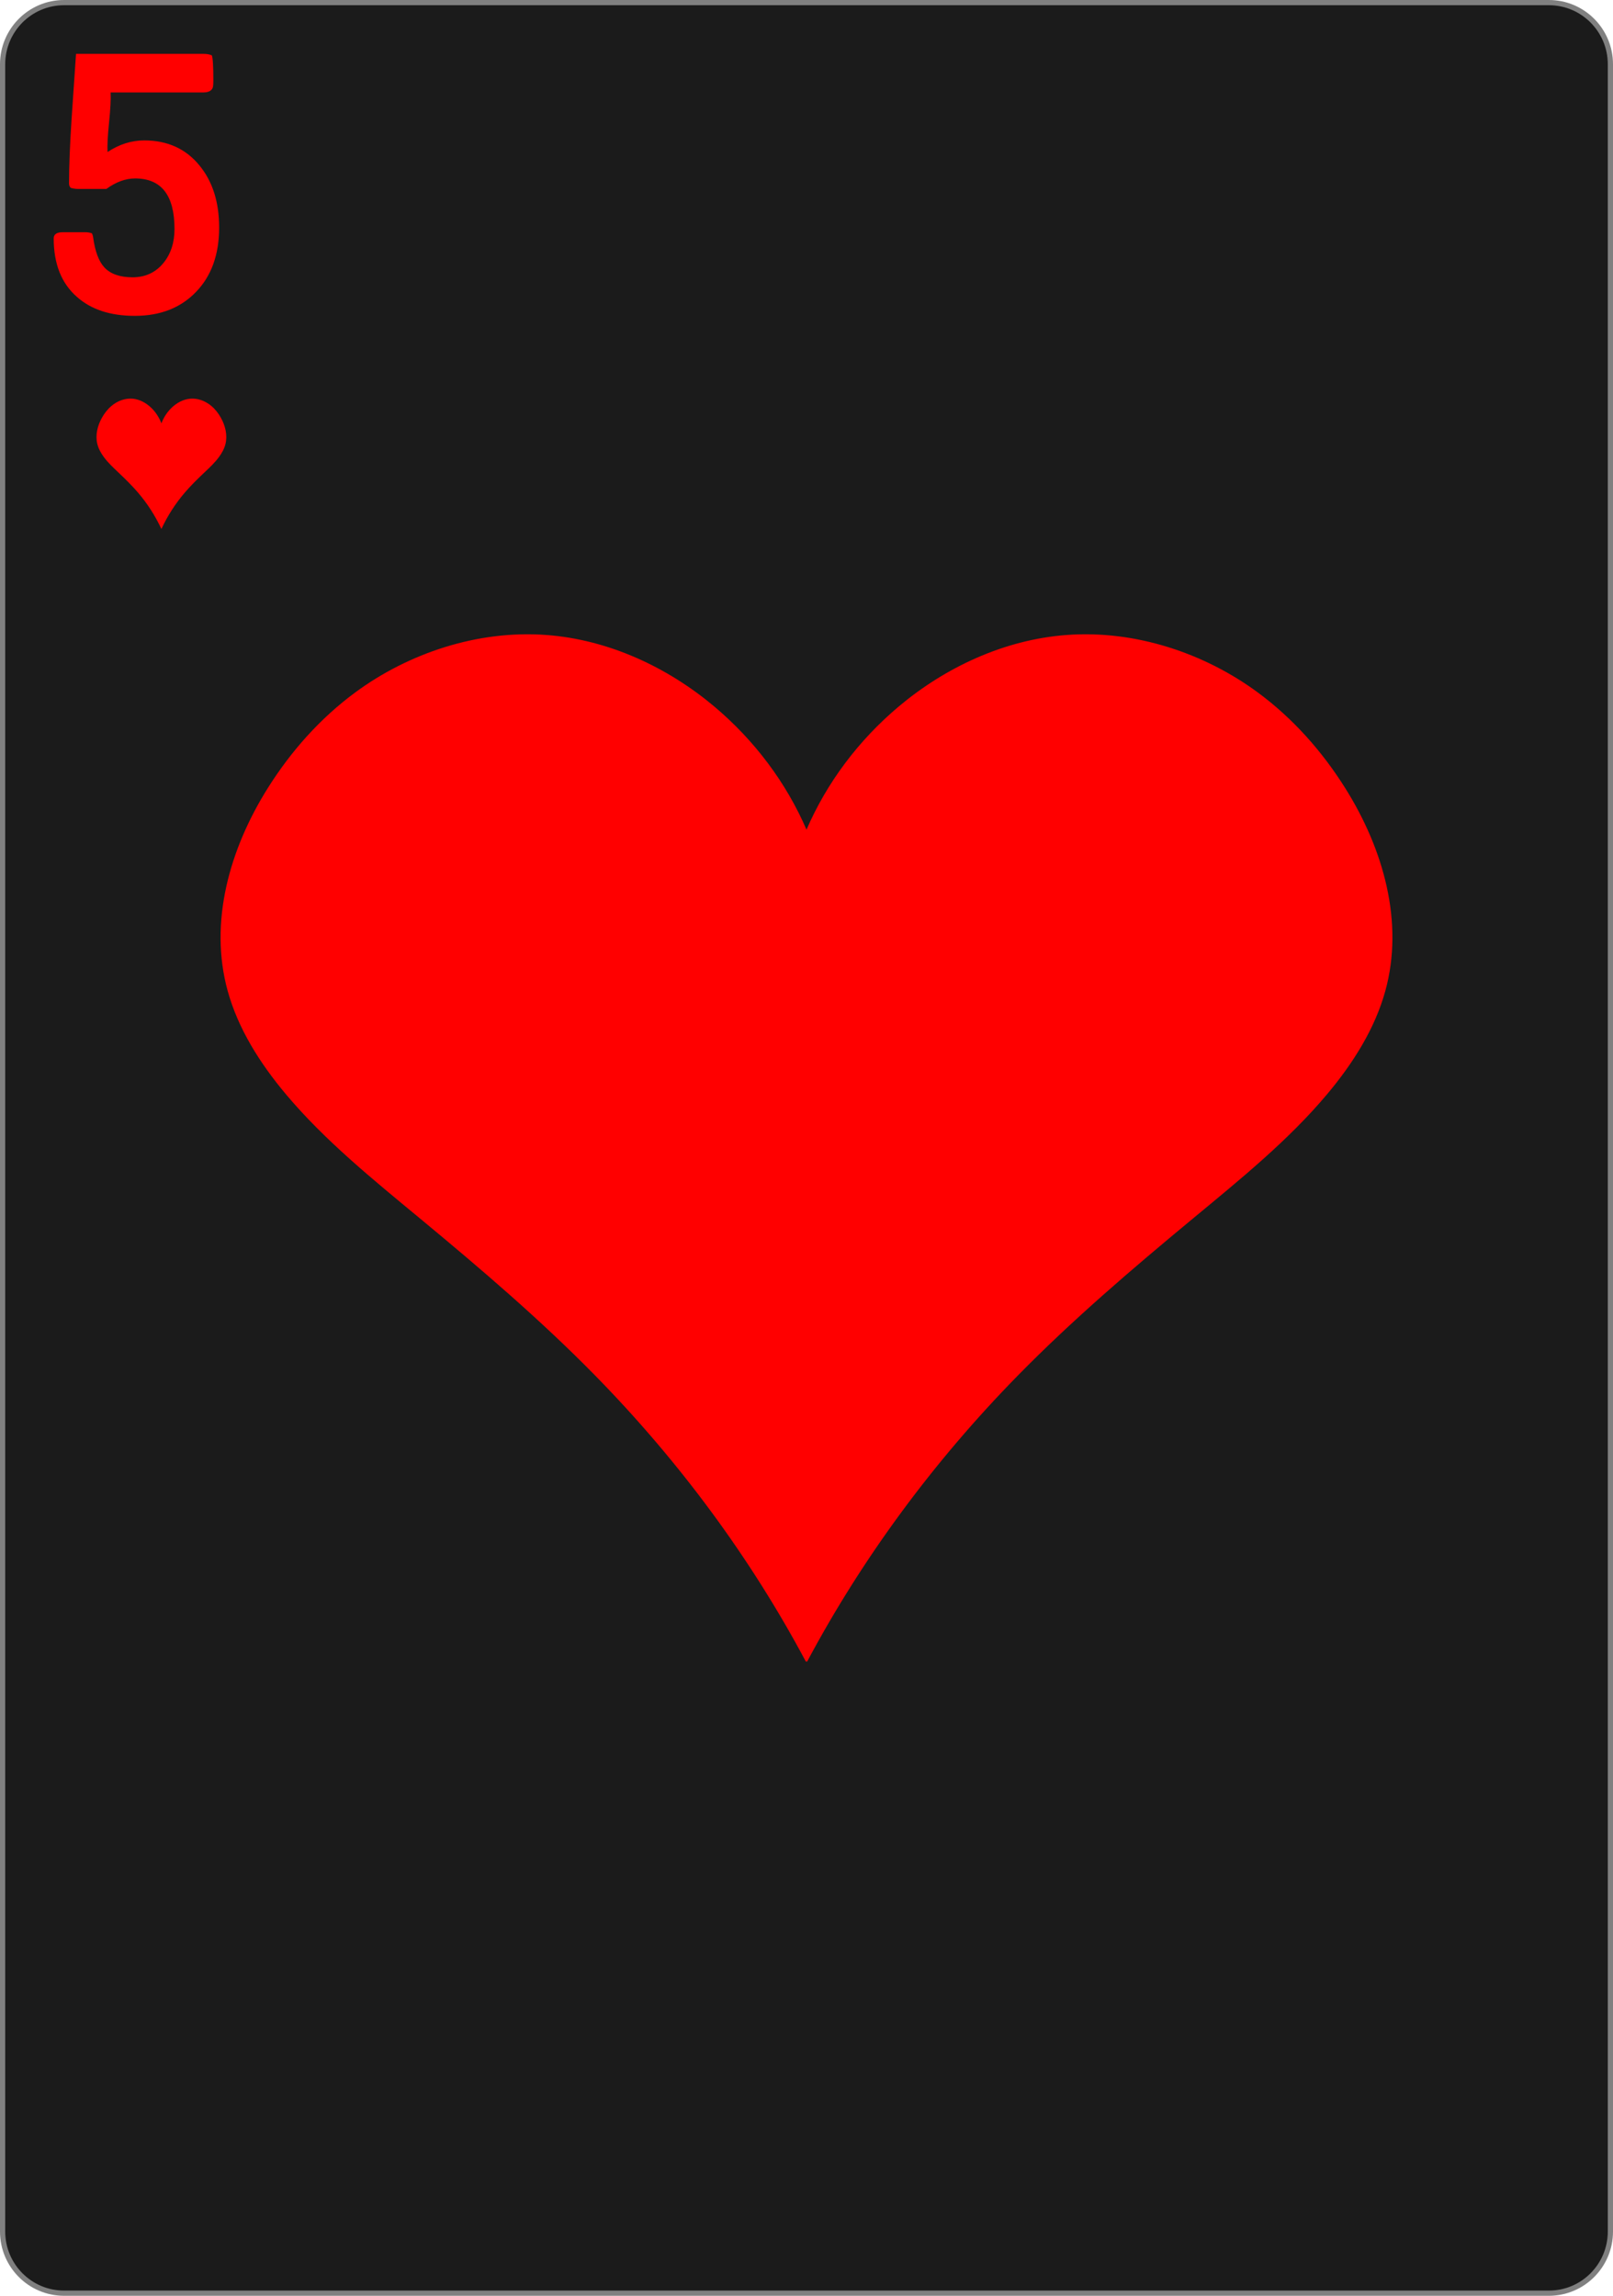 <svg width="234" height="333" viewBox="0 0 234 333" fill="none" xmlns="http://www.w3.org/2000/svg">
<g clip-path="url(#clip0_5_83)">
<path d="M224.703 0.378H9.297C4.371 0.378 0.378 4.383 0.378 9.324V323.676C0.378 328.617 4.371 332.622 9.297 332.622H224.703C229.629 332.622 233.622 328.617 233.622 323.676V9.324C233.622 4.383 229.629 0.378 224.703 0.378Z" fill="#1B1B1B" stroke="#808080" stroke-width="0.756"/>
<path d="M23.404 76.707C22.519 74.808 21.378 73.034 20.021 71.45C19.146 70.429 18.185 69.488 17.211 68.565C16.45 67.844 15.675 67.126 15.053 66.279C14.632 65.706 14.281 65.069 14.114 64.374C13.811 63.116 14.141 61.767 14.762 60.637C15.126 59.976 15.592 59.367 16.166 58.883C17.018 58.164 18.131 57.734 19.233 57.828C20.245 57.914 21.191 58.431 21.929 59.14C22.582 59.768 23.091 60.551 23.415 61.409C23.738 60.551 24.247 59.768 24.9 59.14C25.638 58.431 26.584 57.914 27.596 57.828C28.699 57.734 29.811 58.164 30.663 58.883C31.237 59.367 31.703 59.976 32.067 60.637C32.688 61.767 33.018 63.116 32.715 64.374C32.548 65.069 32.197 65.706 31.776 66.279C31.154 67.126 30.379 67.844 29.618 68.565C28.644 69.488 27.683 70.429 26.808 71.45C25.451 73.034 24.31 74.808 23.425 76.707" fill="#FF0000"/>
<path d="M31.791 33C31.791 36.922 30.671 40.038 28.43 42.349C26.205 44.66 23.247 45.815 19.556 45.815C16.014 45.815 13.212 44.896 11.152 43.058C8.912 41.097 7.791 38.27 7.791 34.576C7.791 33.98 8.236 33.683 9.126 33.683H12.364C12.71 33.683 13.031 33.735 13.328 33.84C13.426 34.015 13.492 34.243 13.525 34.523C13.805 36.501 14.341 37.92 15.132 38.778C16.022 39.74 17.389 40.222 19.235 40.222C21.08 40.222 22.572 39.53 23.709 38.147C24.78 36.834 25.315 35.188 25.315 33.21C25.315 28.326 23.412 25.883 19.606 25.883C18.221 25.883 16.829 26.391 15.428 27.406H11.35C10.971 27.406 10.609 27.354 10.263 27.249C10.098 27.074 10.015 26.872 10.015 26.645C10.015 24.159 10.139 21.025 10.386 17.243C10.601 14.092 10.815 10.949 11.029 7.815H29.567C29.995 7.815 30.382 7.885 30.728 8.025C30.877 8.376 30.951 9.601 30.951 11.702C30.951 12.052 30.934 12.341 30.901 12.569C30.786 13.129 30.308 13.409 29.468 13.409H16.046C16.096 14.354 16.022 15.799 15.824 17.742C15.626 19.668 15.552 21.104 15.601 22.049C17.299 20.929 19.07 20.368 20.916 20.368C24.31 20.368 26.996 21.594 28.973 24.045C30.852 26.356 31.791 29.341 31.791 33V33Z" fill="#FF0000"/>
<path d="M117.098 241C125.083 226.025 135.39 212.031 147.637 199.54C155.534 191.485 164.216 184.068 173.011 176.785C179.881 171.096 186.873 165.438 192.494 158.752C196.292 154.235 199.461 149.209 200.971 143.731C203.705 133.808 200.73 123.171 195.118 114.258C191.831 109.038 187.626 104.237 182.446 100.421C174.749 94.751 164.707 91.361 154.749 92.101C145.616 92.779 137.076 96.854 130.411 102.45C124.513 107.403 119.919 113.576 117 120.341C114.081 113.576 109.487 107.403 103.589 102.45C96.924 96.854 88.384 92.779 79.251 92.101C69.293 91.361 59.251 94.751 51.554 100.421C46.374 104.237 42.169 109.038 38.882 114.258C33.27 123.171 30.295 133.808 33.029 143.731C34.539 149.209 37.708 154.235 41.506 158.752C47.127 165.438 54.119 171.096 60.989 176.785C69.784 184.068 78.466 191.485 86.364 199.54C98.61 212.031 108.917 226.025 116.902 241" fill="#FF0000"/>
</g>
<defs>
<clipPath id="clip0_5_83">
<rect width="234" height="333" fill="white"/>
</clipPath>
</defs>
</svg>
